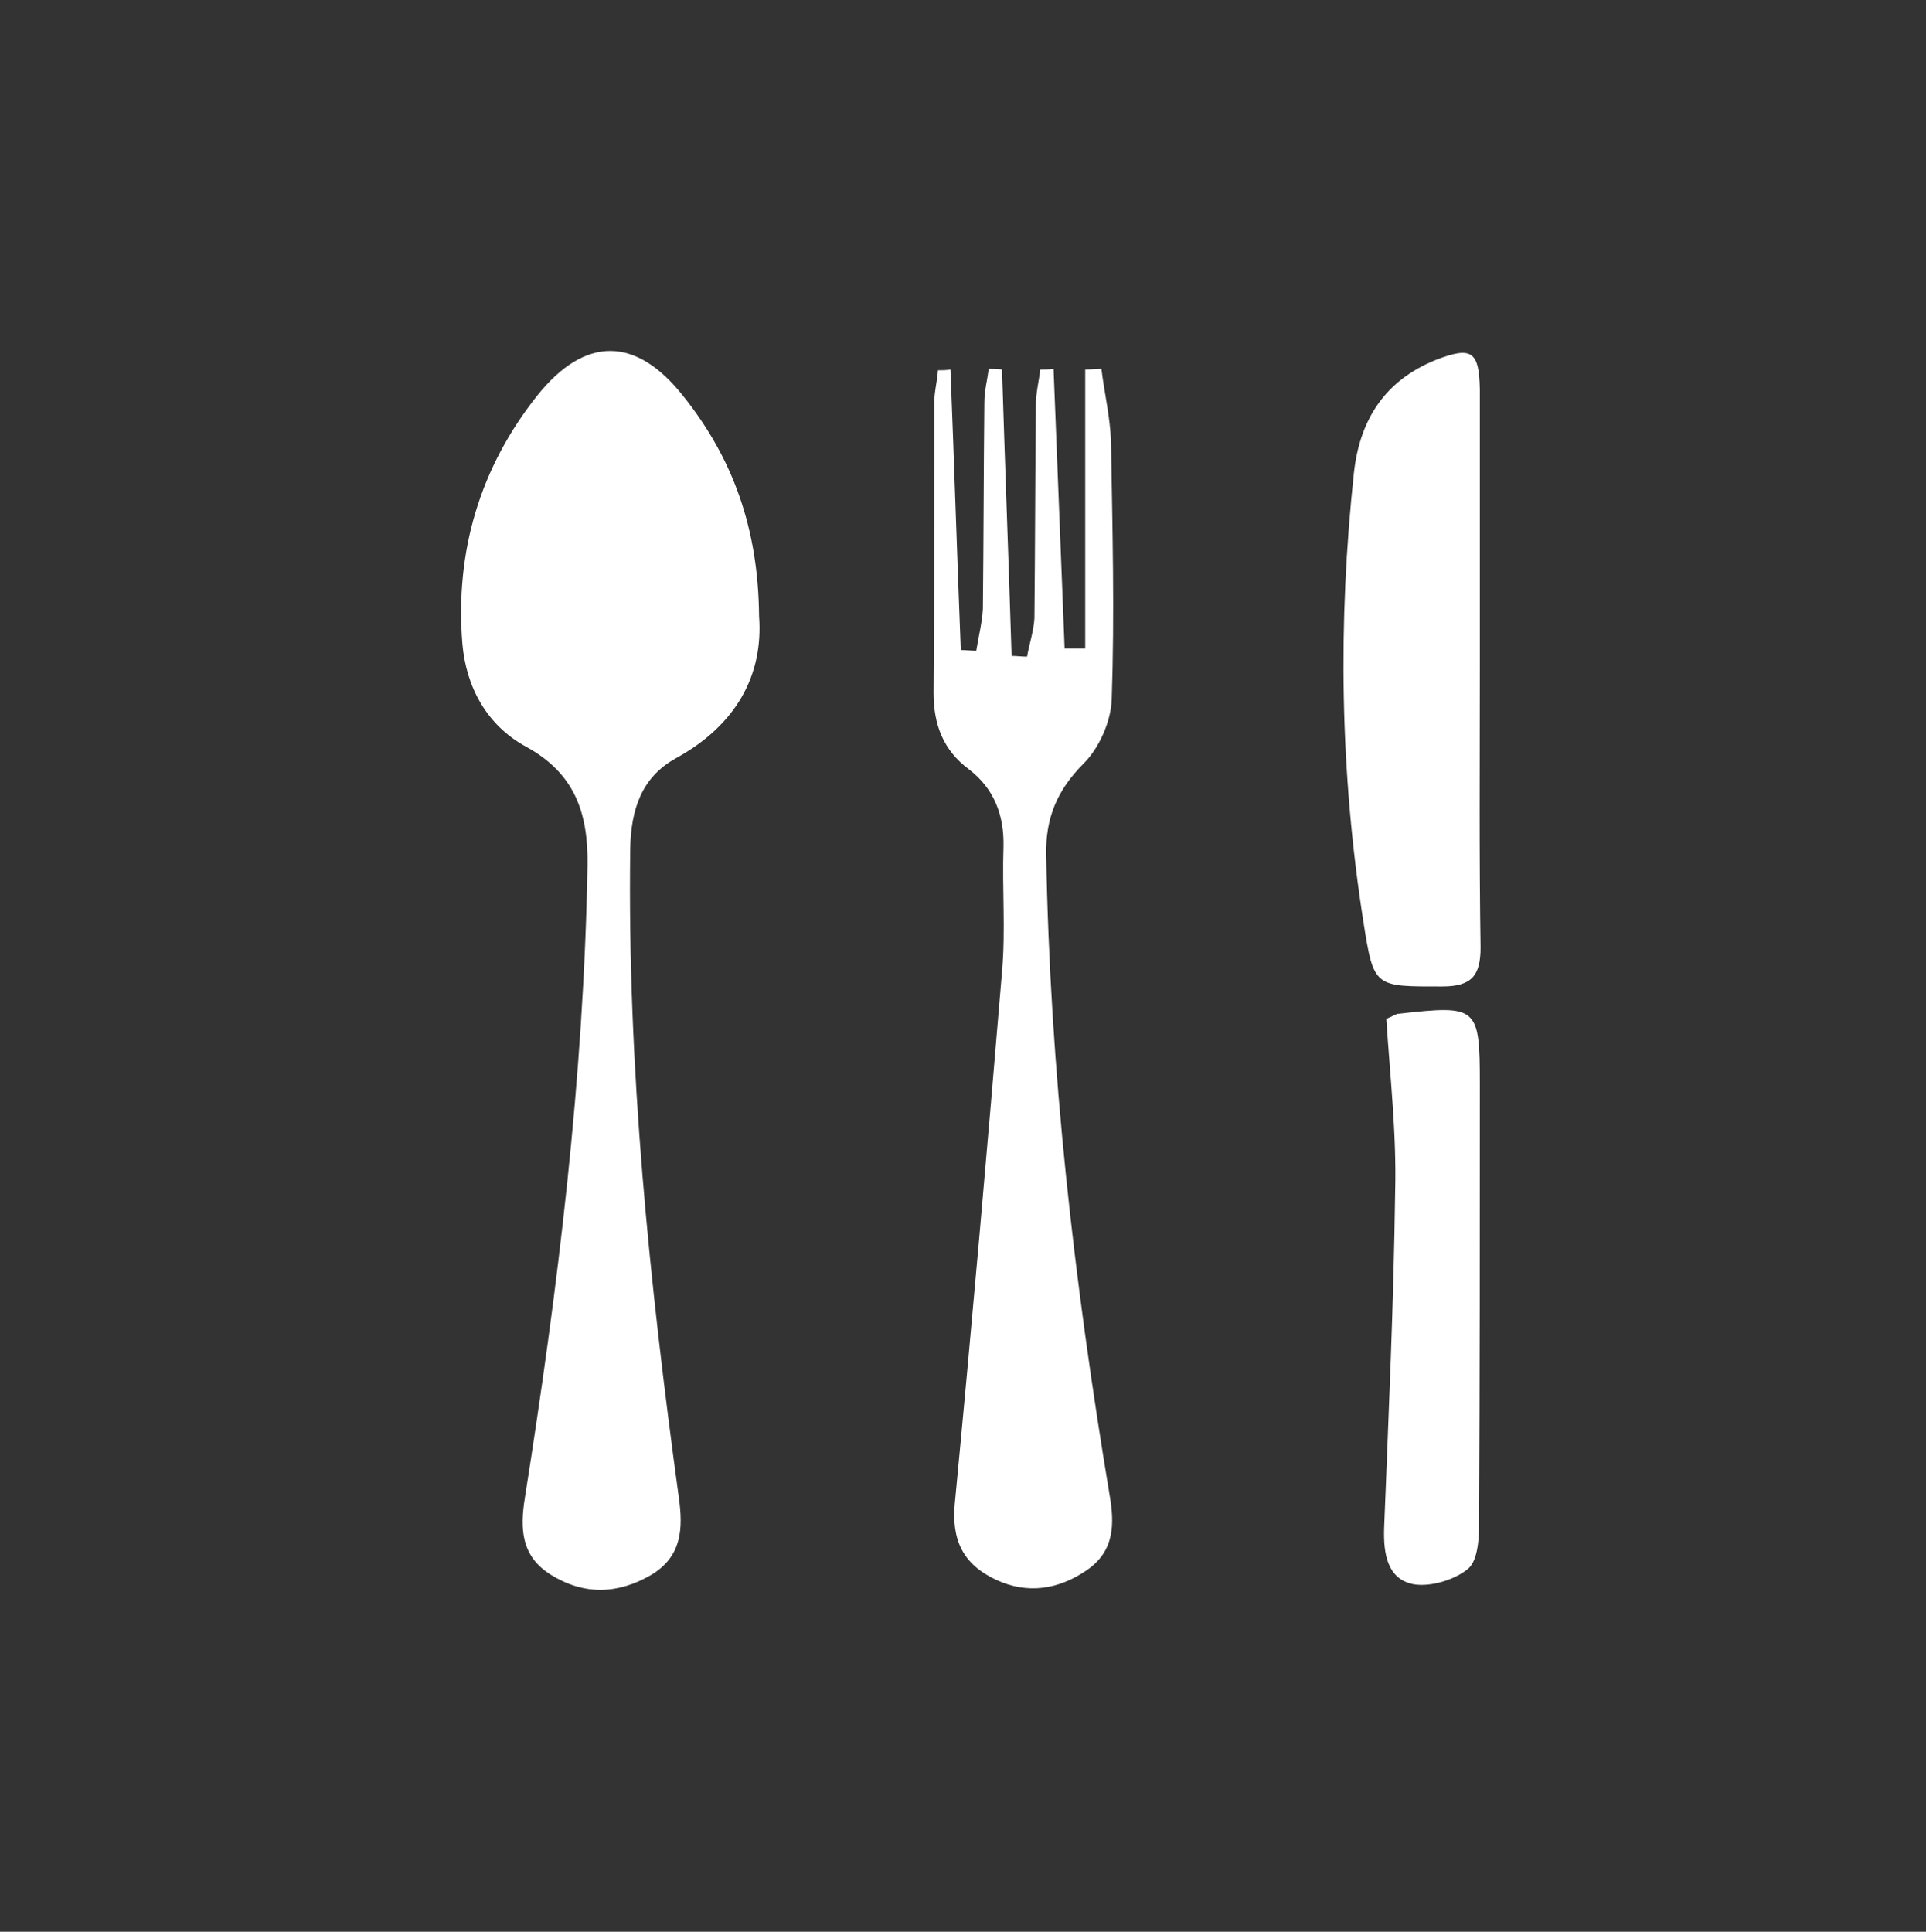 <?xml version="1.0" encoding="utf-8"?>
<!-- Generator: Adobe Illustrator 22.1.0, SVG Export Plug-In . SVG Version: 6.00 Build 0)  -->
<svg version="1.1" id="Layer_1" xmlns="http://www.w3.org/2000/svg" xmlns:xlink="http://www.w3.org/1999/xlink" x="0px" y="0px"
	 viewBox="0 0 261.6 262.4" style="enable-background:new 0 0 261.6 262.4;" xml:space="preserve">
<rect x="0" y="0" width="261.6" height="262.4" fill="#333333" stroke="none"/>
<style type="text/css">
	.st0{fill:#FFFFFF;}
</style>
<g>
	<path class="st0" d="M103.1,83.7c0.6,8-3.1,14.8-11.3,19.3c-4.7,2.6-6.1,7-6.2,12.3c-0.4,29.6,2.6,58.9,6.6,88.1
		c0.6,4.3,0.4,8-3.7,10.5c-4.6,2.7-9.2,2.8-13.7,0c-4-2.5-4.2-6.2-3.5-10.5c4.5-28.5,8-57,8.5-85.9c0.1-7.2-1.8-12.5-8.4-16.1
		c-5.3-2.9-8.1-8.1-8.6-14C61.8,74.9,65.2,63.5,73,53.7c6.5-8.1,13.4-8,19.8,0.1C99.5,62.2,103,71.7,103.1,83.7z"/>
	<path class="st0" d="M129.1,50.2c0.5,12.7,0.9,25.4,1.4,38.1c0.7,0,1.4,0.1,2.1,0.1c0.3-1.9,0.8-3.8,0.9-5.7
		c0.1-9.3,0.1-18.6,0.2-28c0-1.6,0.4-3.1,0.6-4.6c0.6,0,1.2,0,1.8,0.1c0.4,13,0.9,25.9,1.3,38.9c0.7,0,1.4,0.1,2.1,0.1
		c0.3-1.7,0.9-3.5,1-5.2c0.1-9.7,0.1-19.3,0.2-29c0-1.6,0.4-3.2,0.6-4.8c0.6,0,1.2,0,1.8-0.1c0.5,12.7,1,25.3,1.5,38
		c0.9,0,1.9,0,2.8,0c0-12.6,0-25.3,0-37.9c0.7,0,1.5-0.1,2.2-0.1c0.4,3.3,1.2,6.6,1.3,9.9c0.2,11.7,0.5,23.3,0.1,35
		c-0.1,3-1.7,6.6-3.8,8.7c-3.6,3.6-5.2,7.4-5.1,12.4c0.5,29.2,3.8,58.1,8.6,86.9c0.7,4,0.7,7.7-3.1,10.3c-3.8,2.6-8,3.3-12.3,1.3
		c-4.5-2.1-6.1-5.4-5.6-10.5c2.3-24,4.4-48.1,6.4-72.1c0.5-5.6,0-11.3,0.2-17c0.1-4.3-1.3-7.9-4.7-10.5c-3.5-2.6-4.8-6.1-4.8-10.4
		c0.1-13.1,0.1-26.3,0.1-39.4c0-1.5,0.4-2.9,0.5-4.4C127.9,50.3,128.5,50.3,129.1,50.2z"/>
	<path class="st0" d="M201,90.8c0,12.6-0.1,25.3,0.1,37.9c0,3.8-1.2,5.3-5.2,5.3c-9.2,0-9.3,0.2-10.7-8.7
		c-3.2-20.3-3.5-40.7-1.3-61.1c0.8-7.2,4.2-12.5,11.1-15.3c4.9-1.9,5.9-1.2,6,4C201,65.5,201,78.1,201,90.8z"/>
	<path class="st0" d="M188.3,138.4c1-0.4,1.3-0.7,1.7-0.7c10.7-1.2,11-1,11,9.6c0,19.8,0,39.6-0.1,59.3c0,2.2-0.1,5.3-1.5,6.5
		c-1.8,1.5-5.1,2.5-7.4,2.1c-3.6-0.7-4.1-4.2-4-7.6c0.6-15.3,1.3-30.5,1.5-45.8C189.7,154,188.8,146.2,188.3,138.4z"/>
</g>
</svg>
